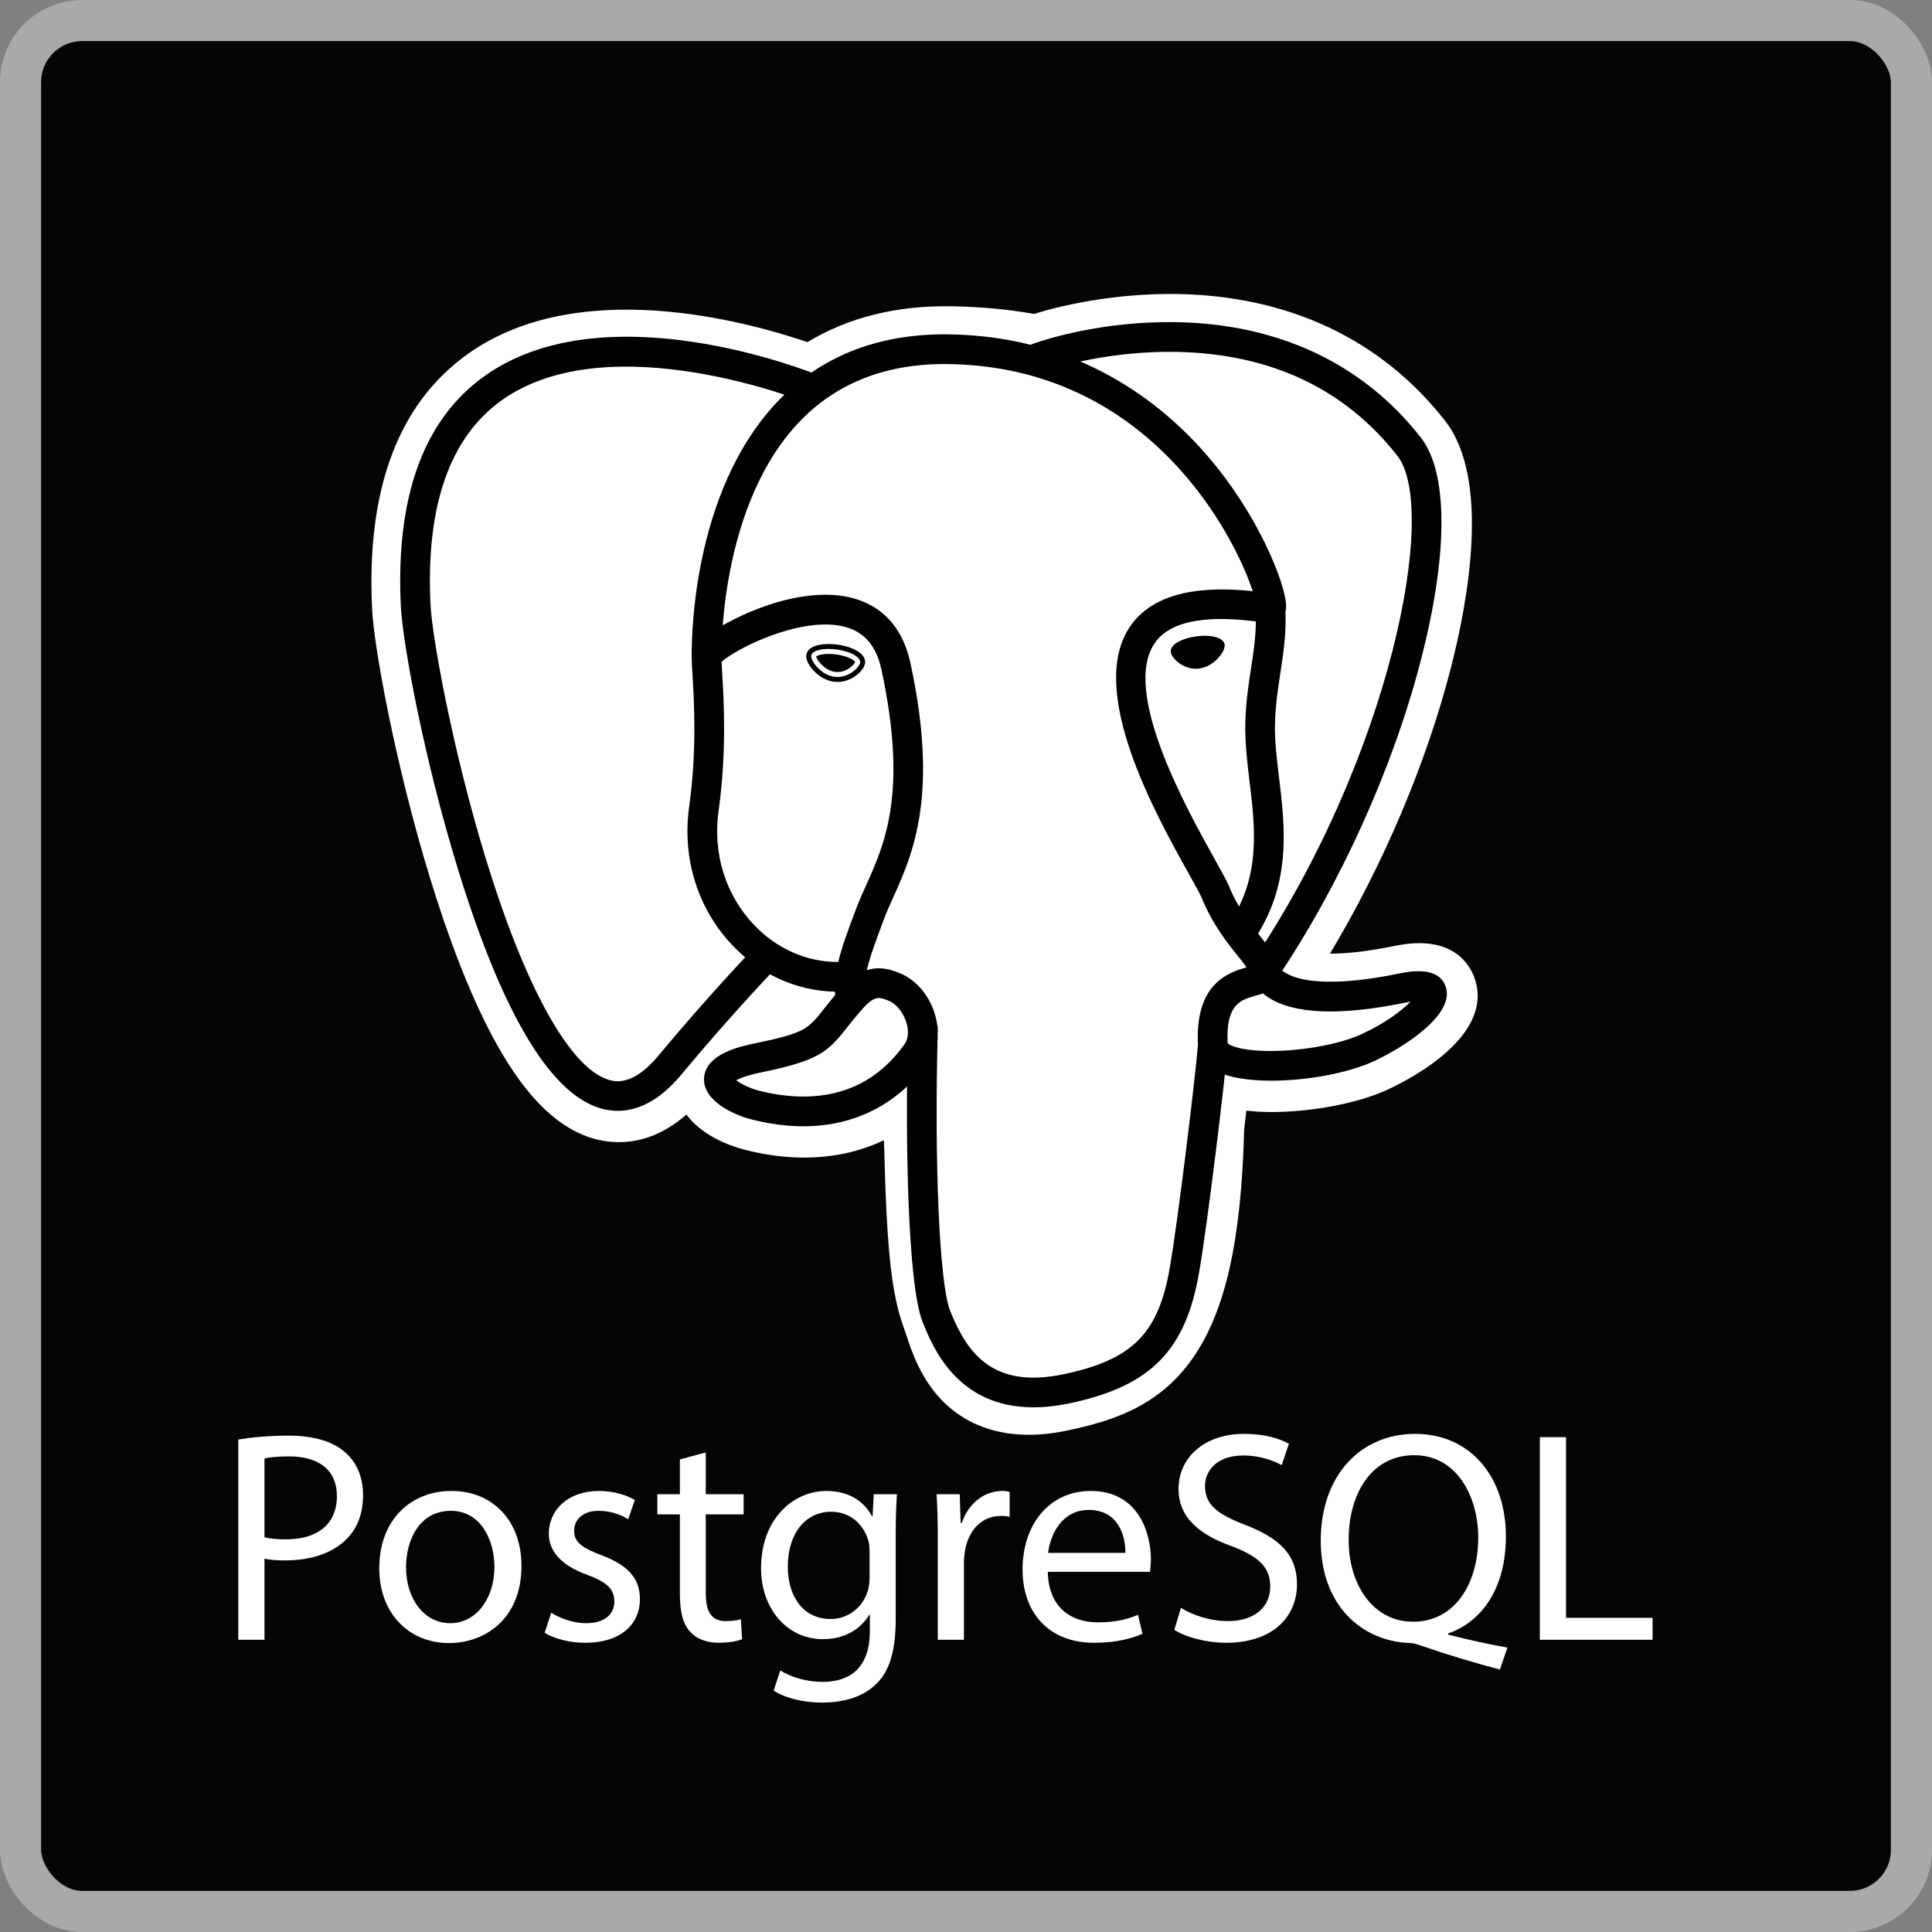 <svg width="47" height="47" viewBox="0 0 47 47" fill="none" xmlns="http://www.w3.org/2000/svg">
<rect x="0" y="0" width="47" height="47" fill="#808080" stroke="none"/>
<rect x="0.5" y="0.5" width="46" height="46" rx="1.5" fill="#050505" stroke="#A9A9A9"/>
<path d="M29.184 27.396C29.362 25.916 29.309 25.699 30.411 25.939L30.691 25.963C31.538 26.002 32.647 25.827 33.298 25.524C34.701 24.874 35.532 23.787 34.15 24.073C30.995 24.723 30.778 23.655 30.778 23.655C34.109 18.714 35.502 12.441 34.3 10.905C31.022 6.717 25.348 8.697 25.253 8.749L25.223 8.755C24.6 8.625 23.902 8.548 23.119 8.535C21.692 8.512 20.608 8.91 19.787 9.533C19.787 9.533 9.665 5.362 10.136 14.777C10.236 16.779 13.007 29.931 16.311 25.959C17.519 24.506 18.686 23.278 18.686 23.278C19.265 23.663 19.959 23.859 20.687 23.789L20.743 23.741C20.726 23.921 20.734 24.098 20.766 24.306C19.915 25.258 20.165 25.425 18.463 25.775C16.741 26.13 17.753 26.762 18.413 26.927C19.214 27.127 21.066 27.411 22.318 25.659L22.268 25.858C22.602 26.126 22.579 27.779 22.627 28.96C22.674 30.14 22.753 31.242 22.994 31.893C23.235 32.542 23.519 34.216 25.756 33.737C27.625 33.336 29.054 32.759 29.184 27.396Z" fill="white"/>
<path d="M25.027 34.904C24.038 34.904 23.394 34.522 23.002 34.152C22.412 33.595 22.177 32.877 22.038 32.448L21.977 32.269C21.695 31.508 21.6 30.413 21.544 29.003C21.535 28.791 21.529 28.573 21.522 28.341C21.518 28.172 21.512 27.96 21.503 27.738C21.152 27.906 20.775 28.025 20.379 28.093C19.682 28.212 18.932 28.174 18.15 27.978C17.598 27.84 17.025 27.555 16.699 27.113C15.747 27.947 14.838 27.834 14.344 27.669C13.471 27.378 12.69 26.56 11.956 25.168C11.433 24.177 10.927 22.886 10.452 21.33C9.625 18.621 9.1 15.768 9.053 14.831C8.906 11.898 9.695 9.801 11.399 8.598C14.086 6.7 18.157 7.816 19.641 8.323C20.638 7.722 21.811 7.429 23.137 7.451C23.849 7.462 24.527 7.525 25.157 7.637C25.814 7.43 27.111 7.134 28.596 7.152C31.333 7.185 33.601 8.251 35.154 10.236C36.263 11.653 35.715 14.627 35.289 16.274C34.691 18.59 33.642 21.054 32.354 23.199C32.704 23.201 33.21 23.159 33.931 23.011C35.352 22.717 35.768 23.479 35.88 23.82C36.333 25.189 34.368 26.223 33.755 26.508C32.97 26.872 31.69 27.094 30.641 27.046L30.596 27.043L30.32 27.019L30.293 27.248L30.267 27.473C30.197 30.191 29.808 31.912 29.009 33.05C28.172 34.242 27.008 34.577 25.983 34.796C25.634 34.871 25.316 34.904 25.027 34.904ZM22.946 25.011C23.584 25.522 23.64 26.484 23.69 28.281C23.696 28.505 23.702 28.718 23.71 28.916C23.734 29.516 23.791 30.922 24.011 31.516C24.042 31.6 24.07 31.685 24.099 31.775C24.344 32.527 24.467 32.903 25.528 32.676C26.419 32.485 26.876 32.314 27.235 31.804C27.756 31.062 28.047 29.57 28.1 27.369L29.184 27.396L28.108 27.267L28.139 26.998C28.242 26.113 28.317 25.473 28.909 25.05C29.383 24.71 29.925 24.743 30.356 24.821C29.882 24.463 29.751 24.043 29.716 23.871L29.626 23.426L29.88 23.049C31.342 20.879 32.548 18.212 33.189 15.732C33.847 13.183 33.647 11.829 33.446 11.573C30.789 8.178 26.182 9.58 25.701 9.739L25.619 9.783L25.211 9.859L25.002 9.816C24.427 9.696 23.787 9.63 23.101 9.619C22.024 9.601 21.155 9.856 20.442 10.396L19.947 10.771L19.373 10.535C18.148 10.034 14.547 9.026 12.646 10.372C11.592 11.119 11.111 12.583 11.218 14.723C11.253 15.429 11.734 18.104 12.525 20.698C13.62 24.283 14.614 25.473 15.029 25.612C15.101 25.636 15.29 25.49 15.477 25.266C16.693 23.802 17.85 22.582 17.899 22.531L18.527 21.871L19.285 22.375C19.591 22.578 19.928 22.693 20.274 22.715L22.084 21.172L21.822 23.847C21.816 23.907 21.813 23.988 21.837 24.14L21.915 24.648L21.574 25.029L21.535 25.073L22.529 25.532L22.946 25.011Z" fill="white"/>
<path d="M34.15 24.073C30.996 24.723 30.779 23.655 30.779 23.655C34.11 18.713 35.502 12.44 34.3 10.905C31.022 6.716 25.348 8.697 25.254 8.749L25.223 8.754C24.6 8.625 23.902 8.548 23.119 8.535C21.691 8.512 20.608 8.909 19.787 9.532C19.787 9.532 9.665 5.362 10.136 14.777C10.236 16.779 13.006 29.931 16.311 25.959C17.518 24.506 18.685 23.278 18.685 23.278C19.265 23.663 19.959 23.859 20.686 23.789L20.743 23.741C20.726 23.921 20.733 24.098 20.765 24.306C19.914 25.258 20.164 25.425 18.462 25.775C16.74 26.13 17.752 26.762 18.413 26.927C19.213 27.127 21.066 27.411 22.317 25.659L22.267 25.858C22.601 26.126 22.835 27.596 22.796 28.93C22.756 30.263 22.73 31.178 22.993 31.893C23.256 32.607 23.518 34.216 25.755 33.737C27.624 33.336 28.593 32.298 28.728 30.567C28.823 29.336 29.04 29.518 29.054 28.417L29.227 27.896C29.427 26.227 29.259 25.688 30.411 25.939L30.691 25.963C31.538 26.002 32.648 25.827 33.299 25.524C34.701 24.874 35.533 23.787 34.15 24.073Z" fill="white"/>
<path d="M25.14 34.236C23.276 34.236 22.685 32.759 22.443 32.155C22.089 31.271 22.013 27.836 22.092 25.019C22.097 24.82 22.262 24.662 22.463 24.668C22.663 24.674 22.82 24.84 22.814 25.04C22.724 28.288 22.853 31.232 23.114 31.887C23.523 32.908 24.143 33.802 25.895 33.427C27.559 33.07 28.182 32.439 28.459 30.831C28.672 29.596 29.093 26.085 29.145 25.392C29.16 25.193 29.332 25.043 29.532 25.058C29.731 25.073 29.88 25.247 29.865 25.446C29.811 26.167 29.392 29.672 29.171 30.954C28.843 32.853 27.997 33.715 26.046 34.133C25.715 34.204 25.414 34.236 25.14 34.236ZM15.029 27.023C14.851 27.023 14.69 26.991 14.55 26.944C13.339 26.54 12.185 24.567 11.121 21.08C10.311 18.426 9.797 15.656 9.752 14.755C9.619 12.086 10.306 10.198 11.796 9.142C14.742 7.055 19.699 9.043 19.908 9.128C20.093 9.204 20.182 9.415 20.106 9.6C20.031 9.784 19.82 9.873 19.635 9.797V9.798C19.587 9.778 14.834 7.874 12.212 9.733C10.939 10.636 10.354 12.314 10.474 14.72C10.512 15.478 10.992 18.182 11.812 20.87C12.762 23.982 13.844 25.947 14.779 26.259C14.925 26.308 15.372 26.456 16.011 25.689C17.212 24.243 18.316 23.089 18.327 23.078C18.465 22.933 18.694 22.929 18.838 23.067C18.982 23.205 18.987 23.434 18.849 23.578C18.838 23.589 17.751 24.726 16.567 26.151C16.005 26.825 15.467 27.023 15.029 27.023ZM30.757 23.977C30.687 23.977 30.617 23.958 30.555 23.916C30.389 23.804 30.346 23.58 30.457 23.414C33.824 18.418 35.006 12.381 33.994 11.088C32.719 9.46 30.92 8.61 28.646 8.561C26.963 8.525 25.624 8.955 25.406 9.03L25.351 9.052C25.131 9.121 24.962 9 24.899 8.859C24.823 8.693 24.885 8.496 25.041 8.401L25.139 8.361L25.134 8.362L25.139 8.361C25.511 8.225 26.869 7.817 28.552 7.836C31.069 7.863 33.147 8.833 34.563 10.642C35.233 11.498 35.234 13.471 34.567 16.054C33.887 18.687 32.608 21.517 31.057 23.818C30.987 23.922 30.873 23.977 30.757 23.977ZM30.929 26.29C30.354 26.29 29.838 26.209 29.53 26.024C29.213 25.835 29.152 25.576 29.144 25.439C29.058 23.919 29.896 23.655 30.324 23.534C30.265 23.444 30.18 23.338 30.092 23.229C29.843 22.917 29.501 22.49 29.238 21.852C29.197 21.752 29.067 21.52 28.918 21.252C28.107 19.798 26.42 16.773 27.504 15.223C28.006 14.506 29.004 14.224 30.476 14.382C30.043 13.063 27.981 8.937 23.09 8.857C21.619 8.832 20.412 9.285 19.506 10.2C17.476 12.25 17.55 15.959 17.551 15.996C17.556 16.196 17.398 16.362 17.199 16.367C16.999 16.373 16.833 16.215 16.828 16.015C16.824 15.85 16.748 11.958 18.992 9.691C20.043 8.63 21.425 8.107 23.102 8.134C26.232 8.185 28.246 9.776 29.384 11.102C30.625 12.546 31.234 14.14 31.284 14.671C31.322 15.067 31.038 15.146 30.98 15.158L30.85 15.161C29.406 14.93 28.479 15.09 28.096 15.638C27.272 16.816 28.868 19.677 29.549 20.899C29.723 21.211 29.849 21.436 29.906 21.576C30.13 22.119 30.422 22.483 30.657 22.776C30.863 23.034 31.042 23.258 31.106 23.52C31.135 23.572 31.557 24.195 34.056 23.679C34.682 23.55 35.057 23.661 35.172 24.008C35.398 24.691 34.131 25.487 33.429 25.813C32.8 26.105 31.797 26.29 30.929 26.29ZM29.865 25.38C29.944 25.46 30.341 25.598 31.162 25.562C31.892 25.531 32.663 25.372 33.125 25.158C33.716 24.883 34.111 24.576 34.315 24.367L34.202 24.388C32.604 24.718 31.474 24.674 30.843 24.257C30.797 24.227 30.757 24.196 30.72 24.166C30.652 24.193 30.589 24.211 30.544 24.223C30.186 24.324 29.816 24.427 29.865 25.38ZM19.544 27.399C19.147 27.399 18.73 27.345 18.303 27.238C17.861 27.127 17.116 26.794 17.127 26.248C17.14 25.635 18.032 25.451 18.368 25.381C19.581 25.132 19.66 25.032 20.039 24.55C20.149 24.41 20.287 24.235 20.474 24.026C20.753 23.715 21.057 23.556 21.379 23.556C21.603 23.556 21.787 23.633 21.908 23.683C22.295 23.843 22.618 24.231 22.75 24.695C22.87 25.113 22.813 25.516 22.59 25.829C21.856 26.856 20.803 27.399 19.544 27.399ZM17.908 26.279C18.017 26.363 18.235 26.476 18.478 26.537C18.848 26.629 19.206 26.676 19.544 26.676C20.574 26.676 21.401 26.25 22.001 25.409C22.127 25.233 22.089 25.011 22.056 24.894C21.985 24.648 21.811 24.425 21.631 24.351C21.534 24.31 21.453 24.279 21.379 24.279C21.339 24.279 21.218 24.279 21.013 24.508C20.84 24.701 20.716 24.858 20.606 24.997C20.134 25.597 19.918 25.8 18.514 26.089C18.171 26.16 17.995 26.232 17.908 26.279ZM20.687 24.612C20.512 24.612 20.358 24.484 20.331 24.305C20.321 24.246 20.315 24.185 20.312 24.124C19.392 24.107 18.503 23.712 17.829 23.008C16.977 22.119 16.589 20.886 16.765 19.627C16.956 18.26 16.885 17.053 16.846 16.404C16.835 16.224 16.828 16.093 16.828 16.003C16.829 15.889 16.831 15.586 17.845 15.072C18.206 14.889 18.929 14.57 19.718 14.488C21.027 14.353 21.89 14.936 22.148 16.13C22.845 19.353 22.203 20.778 21.735 21.819C21.647 22.013 21.565 22.196 21.499 22.373L21.441 22.53C21.193 23.194 20.979 23.767 21.045 24.196C21.075 24.393 20.94 24.577 20.743 24.608L20.687 24.612ZM17.553 16.103L17.568 16.361C17.608 17.035 17.682 18.289 17.481 19.728C17.335 20.766 17.653 21.78 18.351 22.509C18.903 23.085 19.63 23.402 20.376 23.402H20.392C20.476 23.05 20.614 22.678 20.764 22.277L20.822 22.122C20.896 21.922 20.983 21.728 21.076 21.523C21.527 20.52 22.088 19.273 21.441 16.282C21.313 15.69 21.003 15.347 20.492 15.234C19.444 15.003 17.881 15.791 17.553 16.103ZM19.735 15.95C19.717 16.078 19.969 16.419 20.298 16.464C20.626 16.51 20.907 16.243 20.924 16.116C20.942 15.988 20.69 15.847 20.361 15.801C20.033 15.755 19.752 15.822 19.735 15.95ZM20.373 16.59L20.281 16.584C20.077 16.555 19.871 16.427 19.73 16.24C19.68 16.174 19.599 16.047 19.616 15.933C19.639 15.766 19.842 15.667 20.159 15.667C20.23 15.667 20.304 15.672 20.379 15.682C20.552 15.706 20.713 15.756 20.832 15.823C21.038 15.938 21.053 16.066 21.044 16.133C21.018 16.317 20.725 16.59 20.373 16.59ZM19.855 15.971C19.865 16.05 20.06 16.31 20.314 16.345L20.373 16.349C20.608 16.349 20.783 16.165 20.803 16.104C20.782 16.063 20.631 15.96 20.345 15.921C20.282 15.912 20.219 15.908 20.159 15.908C19.976 15.907 19.877 15.949 19.855 15.971ZM29.732 15.689C29.75 15.817 29.498 16.158 29.17 16.204C28.841 16.249 28.56 15.983 28.542 15.855C28.525 15.727 28.777 15.586 29.105 15.541C29.434 15.495 29.714 15.562 29.732 15.689ZM29.094 16.269C28.777 16.269 28.505 16.023 28.483 15.864C28.457 15.672 28.772 15.526 29.097 15.481C29.169 15.471 29.239 15.466 29.308 15.466C29.588 15.466 29.774 15.549 29.792 15.681C29.804 15.767 29.739 15.899 29.625 16.019C29.55 16.098 29.393 16.234 29.178 16.263L29.094 16.269ZM29.307 15.586C29.245 15.586 29.18 15.591 29.113 15.6C28.787 15.646 28.592 15.777 28.602 15.847C28.613 15.924 28.821 16.149 29.094 16.149L29.161 16.144C29.339 16.119 29.473 16.003 29.537 15.935C29.637 15.83 29.677 15.731 29.672 15.697C29.666 15.653 29.546 15.586 29.307 15.586ZM30.206 23.026C30.137 23.026 30.067 23.007 30.005 22.965C29.839 22.854 29.794 22.63 29.906 22.464C30.675 21.314 30.534 20.142 30.398 19.008C30.34 18.525 30.28 18.026 30.296 17.547C30.311 17.053 30.374 16.647 30.435 16.253C30.506 15.787 30.574 15.346 30.546 14.824C30.535 14.625 30.688 14.454 30.887 14.443C31.087 14.432 31.257 14.585 31.268 14.785C31.3 15.382 31.223 15.881 31.149 16.363C31.092 16.735 31.032 17.12 31.018 17.57C31.004 17.994 31.058 18.445 31.116 18.922C31.261 20.128 31.425 21.494 30.506 22.866C30.437 22.97 30.322 23.026 30.206 23.026Z" fill="black"/>
<path d="M5.797 35.02C6.105 34.969 6.507 34.925 7.019 34.925C7.647 34.925 8.108 35.072 8.401 35.335C8.671 35.569 8.832 35.927 8.832 36.366C8.832 36.812 8.7 37.163 8.452 37.419C8.115 37.778 7.567 37.96 6.945 37.96C6.755 37.96 6.58 37.953 6.434 37.916V39.891H5.797V35.02ZM6.434 37.397C6.573 37.434 6.748 37.448 6.96 37.448C7.728 37.448 8.196 37.075 8.196 36.395C8.196 35.744 7.735 35.43 7.033 35.43C6.756 35.43 6.544 35.452 6.434 35.481V37.397ZM12.686 38.092C12.686 39.401 11.779 39.971 10.923 39.971C9.965 39.971 9.227 39.269 9.227 38.15C9.227 36.966 10.002 36.271 10.982 36.271C11.999 36.271 12.686 37.01 12.686 38.092ZM9.878 38.128C9.878 38.903 10.324 39.488 10.953 39.488C11.567 39.488 12.028 38.911 12.028 38.114C12.028 37.514 11.728 36.754 10.967 36.754C10.207 36.754 9.878 37.456 9.878 38.128ZM13.41 39.233C13.6 39.357 13.936 39.488 14.258 39.488C14.726 39.488 14.945 39.254 14.945 38.962C14.945 38.655 14.763 38.487 14.287 38.311C13.651 38.084 13.351 37.733 13.351 37.309C13.351 36.739 13.812 36.271 14.572 36.271C14.931 36.271 15.245 36.373 15.443 36.49L15.282 36.958C15.143 36.87 14.887 36.754 14.558 36.754C14.178 36.754 13.966 36.973 13.966 37.236C13.966 37.529 14.178 37.66 14.639 37.836C15.253 38.07 15.567 38.377 15.567 38.903C15.567 39.525 15.085 39.964 14.244 39.964C13.856 39.964 13.498 39.869 13.249 39.722L13.41 39.233ZM17.169 35.335V36.351H18.09V36.841H17.169V38.75C17.169 39.188 17.293 39.437 17.651 39.437C17.819 39.437 17.944 39.415 18.024 39.393L18.053 39.876C17.929 39.927 17.732 39.963 17.483 39.963C17.183 39.963 16.942 39.868 16.788 39.693C16.606 39.503 16.54 39.188 16.54 38.772V36.841H15.991V36.351H16.54V35.503L17.169 35.335ZM21.819 36.351C21.804 36.607 21.79 36.892 21.79 37.324V39.379C21.79 40.19 21.629 40.688 21.285 40.995C20.942 41.317 20.445 41.419 19.998 41.419C19.574 41.419 19.106 41.317 18.821 41.127L18.982 40.637C19.216 40.783 19.581 40.915 20.02 40.915C20.678 40.915 21.161 40.571 21.161 39.679V39.284H21.146C20.949 39.613 20.569 39.876 20.02 39.876C19.143 39.876 18.514 39.13 18.514 38.15C18.514 36.951 19.296 36.271 20.108 36.271C20.723 36.271 21.059 36.593 21.212 36.885H21.227L21.256 36.351H21.819ZM21.154 37.748C21.154 37.638 21.147 37.543 21.117 37.456C21 37.083 20.686 36.776 20.218 36.776C19.603 36.776 19.165 37.295 19.165 38.114C19.165 38.808 19.516 39.386 20.211 39.386C20.605 39.386 20.964 39.137 21.103 38.728C21.139 38.618 21.154 38.494 21.154 38.384L21.154 37.748ZM22.814 37.456C22.814 37.039 22.806 36.68 22.784 36.351H23.348L23.369 37.046H23.399C23.559 36.571 23.947 36.271 24.378 36.271C24.452 36.271 24.503 36.278 24.561 36.293V36.9C24.495 36.885 24.429 36.878 24.342 36.878C23.889 36.878 23.567 37.221 23.479 37.704C23.464 37.792 23.45 37.894 23.45 38.004V39.891H22.814V37.456ZM25.49 38.238C25.505 39.108 26.06 39.467 26.704 39.467C27.165 39.467 27.442 39.386 27.684 39.284L27.793 39.744C27.567 39.847 27.179 39.964 26.616 39.964C25.526 39.964 24.876 39.247 24.876 38.179C24.876 37.112 25.505 36.271 26.536 36.271C27.691 36.271 27.998 37.287 27.998 37.938C27.998 38.069 27.983 38.172 27.976 38.238L25.49 38.238ZM27.377 37.777C27.384 37.368 27.208 36.732 26.485 36.732C25.834 36.732 25.549 37.331 25.497 37.777H27.377Z" fill="white"/>
<path d="M28.729 39.115C29.015 39.291 29.431 39.437 29.87 39.437C30.521 39.437 30.901 39.094 30.901 38.596C30.901 38.136 30.638 37.872 29.972 37.617C29.168 37.331 28.671 36.914 28.671 36.22C28.671 35.452 29.307 34.882 30.265 34.882C30.77 34.882 31.135 34.999 31.355 35.123L31.179 35.642C31.018 35.554 30.689 35.408 30.243 35.408C29.57 35.408 29.314 35.81 29.314 36.147C29.314 36.607 29.614 36.834 30.294 37.097C31.128 37.419 31.552 37.821 31.552 38.545C31.552 39.306 30.989 39.964 29.826 39.964C29.351 39.964 28.832 39.825 28.568 39.649L28.729 39.115ZM36.488 40.615C35.822 40.439 35.172 40.242 34.601 40.044C34.499 40.008 34.397 39.971 34.301 39.971C33.131 39.927 32.13 39.064 32.13 37.477C32.13 35.898 33.095 34.882 34.426 34.882C35.764 34.882 36.634 35.92 36.634 37.375C36.634 38.64 36.049 39.452 35.23 39.737V39.766C35.72 39.891 36.254 40.008 36.671 40.081L36.488 40.615ZM35.961 37.404C35.961 36.417 35.45 35.401 34.404 35.401C33.329 35.401 32.802 36.395 32.81 37.463C32.802 38.509 33.38 39.452 34.374 39.452C35.391 39.452 35.961 38.531 35.961 37.404ZM37.46 34.962H38.097V39.357H40.203V39.891H37.46V34.962Z" fill="white"/>
</svg>
